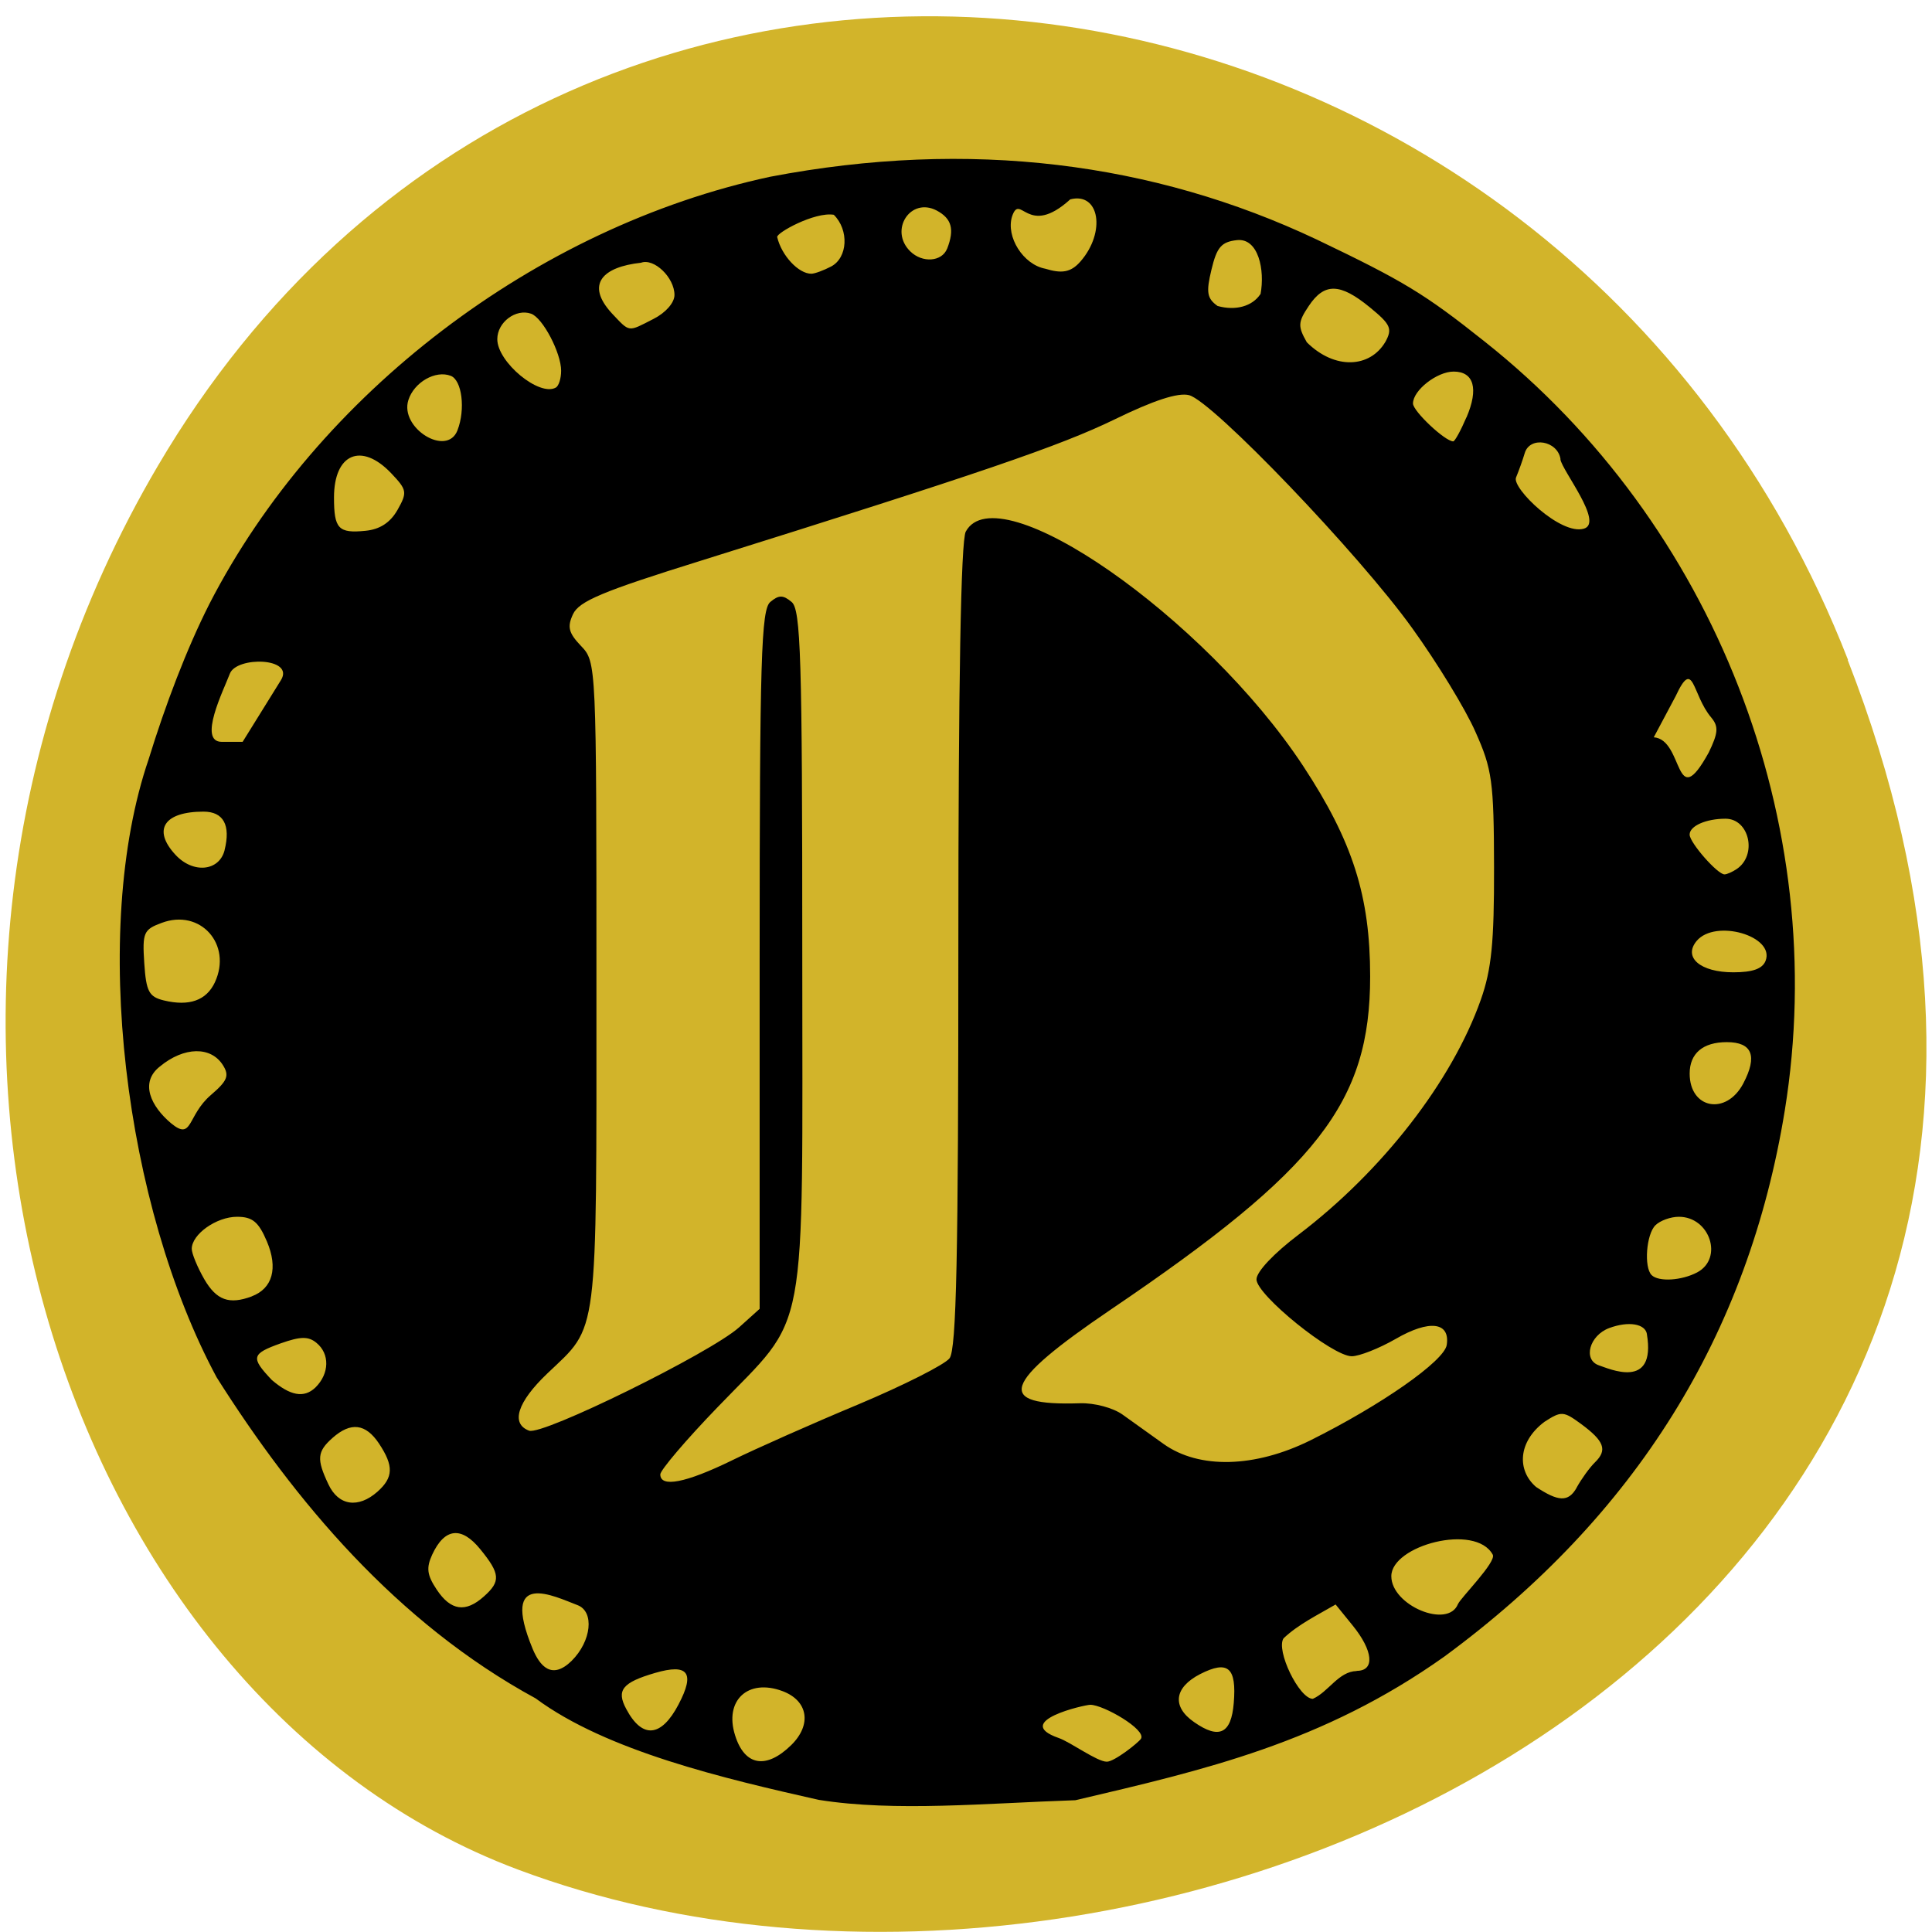 <svg xmlns="http://www.w3.org/2000/svg" viewBox="0 0 48 48"><path d="m 45.906 16.398 c 9.316 23.891 -16.789 36.14 -33.04 30.05 c -11.344 -4.25 -16.996 -21.19 -8.941 -34.879 c 10.168 -17.277 34.801 -13.602 41.988 4.824" fill="#d2b42a"/><path d="m 20.348 44.719 c -2.352 -0.531 -5.277 -1.215 -7.04 -2.523 c -3.461 -1.883 -5.992 -4.918 -7.926 -7.977 c -2.285 -4.246 -3.148 -11.09 -1.688 -15.359 c 0.41 -1.332 0.938 -2.73 1.508 -3.855 c 2.684 -5.223 8.113 -9.363 13.93 -10.613 c 4.965 -0.949 9.535 -0.355 13.582 1.559 c 2.164 1.035 2.68 1.348 4.172 2.535 c 5.711 4.527 8.613 11.957 7.457 19.1 c -0.906 5.582 -3.711 10.08 -8.457 13.57 c -3.02 2.145 -5.957 2.816 -9.168 3.57 c -2.223 0.074 -4.48 0.293 -6.371 -0.008 m -0.688 -1.363 c 0.516 -0.508 0.418 -1.102 -0.219 -1.34 c -0.859 -0.32 -1.453 0.234 -1.176 1.102 c 0.238 0.758 0.773 0.848 1.395 0.238 m 8.688 -0.156 c 0.141 -0.227 -0.934 -0.844 -1.258 -0.844 c -0.141 0 -1.961 0.414 -0.789 0.824 c 0.297 0.102 0.953 0.59 1.199 0.59 c 0.188 0 0.785 -0.473 0.848 -0.57 m -11.488 -0.855 c 0.414 -0.785 0.238 -1.02 -0.582 -0.781 c -0.816 0.238 -0.969 0.43 -0.719 0.895 c 0.398 0.75 0.871 0.707 1.301 -0.113 m 13.793 -0.031 c 0.074 -0.887 -0.141 -1.074 -0.832 -0.723 c -0.648 0.332 -0.711 0.809 -0.152 1.195 c 0.621 0.434 0.922 0.289 0.984 -0.473 m 3.055 -0.801 c 0.457 0 0.41 -0.5 -0.102 -1.129 l -0.422 -0.52 c -0.441 0.258 -0.926 0.492 -1.293 0.84 c -0.199 0.293 0.387 1.504 0.727 1.504 c 0.391 -0.172 0.637 -0.68 1.09 -0.691 m -19.504 -0.254 c 0.492 -0.488 0.57 -1.223 0.145 -1.383 c -0.57 -0.215 -1.941 -0.91 -1.113 1.09 c 0.176 0.418 0.469 0.781 0.969 0.293 m 22.02 -1.41 c 0.059 -0.148 0.961 -1.047 0.863 -1.227 c -0.43 -0.789 -2.52 -0.227 -2.52 0.535 c 0 0.727 1.41 1.316 1.656 0.691 m -24.2 -0.188 c 0.422 -0.375 0.406 -0.563 -0.09 -1.172 c -0.469 -0.578 -0.887 -0.531 -1.195 0.133 c -0.152 0.332 -0.129 0.508 0.113 0.871 c 0.348 0.523 0.715 0.578 1.172 0.168 m -2.645 -2.602 c 0.398 -0.355 0.406 -0.641 0.039 -1.195 c -0.332 -0.5 -0.703 -0.543 -1.156 -0.141 c -0.383 0.34 -0.398 0.527 -0.102 1.152 c 0.25 0.535 0.742 0.605 1.219 0.184 m 29.793 -0.102 c 0.117 -0.211 0.32 -0.496 0.457 -0.629 c 0.313 -0.305 0.23 -0.527 -0.348 -0.953 c -0.438 -0.32 -0.488 -0.324 -0.91 -0.051 c -0.66 0.496 -0.684 1.207 -0.207 1.617 c 0.543 0.359 0.801 0.391 1.01 0.016 m -20.996 -0.672 c 0.605 -0.297 2.023 -0.926 3.148 -1.395 c 1.125 -0.473 2.145 -0.988 2.266 -1.145 c 0.172 -0.223 0.219 -2.547 0.219 -10.246 c 0 -6.531 0.063 -10.07 0.184 -10.293 c 0.793 -1.461 5.945 2.121 8.383 5.824 c 1.23 1.871 1.664 3.23 1.664 5.227 c 0 3.129 -1.289 4.785 -6.438 8.273 c -2.715 1.84 -2.898 2.402 -0.773 2.332 c 0.359 -0.012 0.824 0.113 1.059 0.281 c 0.23 0.164 0.688 0.492 1.02 0.73 c 0.883 0.629 2.266 0.594 3.648 -0.09 c 1.766 -0.879 3.328 -1.973 3.387 -2.371 c 0.086 -0.57 -0.434 -0.633 -1.27 -0.148 c -0.414 0.238 -0.906 0.43 -1.09 0.43 c -0.484 0 -2.367 -1.523 -2.367 -1.91 c 0 -0.191 0.434 -0.648 1.043 -1.109 c 2.082 -1.582 3.813 -3.809 4.531 -5.84 c 0.266 -0.754 0.332 -1.426 0.328 -3.289 c -0.004 -2.129 -0.047 -2.438 -0.461 -3.363 c -0.246 -0.563 -0.953 -1.719 -1.566 -2.57 c -1.316 -1.84 -4.973 -5.656 -5.551 -5.797 c -0.273 -0.07 -0.879 0.129 -1.848 0.602 c -1.359 0.66 -3.32 1.332 -10.297 3.516 c -2.418 0.754 -3.01 1 -3.16 1.324 c -0.148 0.316 -0.109 0.465 0.199 0.789 c 0.383 0.398 0.383 0.438 0.383 8.426 c 0 8.906 0.059 8.43 -1.219 9.648 c -0.746 0.711 -0.918 1.25 -0.453 1.422 c 0.332 0.125 4.504 -1.93 5.215 -2.566 l 0.512 -0.461 v -8.672 c 0 -7.5 0.039 -8.703 0.266 -8.891 c 0.211 -0.176 0.316 -0.176 0.527 0 c 0.23 0.184 0.266 1.371 0.266 8.707 c 0 9.871 0.18 8.922 -2.109 11.305 c -0.781 0.809 -1.418 1.559 -1.418 1.664 c 0 0.336 0.633 0.211 1.773 -0.344 m -10.34 -1.816 c 0.348 -0.344 0.359 -0.836 0.023 -1.109 c -0.199 -0.164 -0.395 -0.16 -0.883 0.012 c -0.734 0.262 -0.754 0.352 -0.227 0.91 c 0.453 0.387 0.797 0.465 1.086 0.188 m 33.08 -1.328 c -0.043 -0.254 -0.453 -0.328 -0.938 -0.148 c -0.492 0.184 -0.656 0.789 -0.254 0.926 c 0.242 0.078 1.426 0.629 1.191 -0.777 m -34.66 -0.938 c 0.516 -0.195 0.656 -0.699 0.375 -1.363 c -0.207 -0.488 -0.359 -0.613 -0.742 -0.613 c -0.512 0 -1.125 0.434 -1.125 0.797 c 0 0.117 0.141 0.457 0.309 0.75 c 0.305 0.527 0.621 0.641 1.184 0.43 m 35.906 -0.594 c 0.66 -0.348 0.32 -1.383 -0.453 -1.383 c -0.203 0 -0.465 0.094 -0.582 0.211 c -0.227 0.223 -0.289 1.043 -0.094 1.238 c 0.176 0.172 0.742 0.137 1.129 -0.066 m -36.922 -4.41 c 0.406 -0.348 0.461 -0.477 0.301 -0.734 c -0.297 -0.48 -0.969 -0.469 -1.57 0.027 c -0.512 0.402 -0.215 0.996 0.277 1.41 c 0.543 0.449 0.391 -0.188 0.992 -0.703 m 38.07 -0.285 c 0.359 -0.684 0.223 -1.027 -0.41 -1.027 c -0.594 0 -0.922 0.281 -0.922 0.781 c 0 0.879 0.91 1.047 1.332 0.246 m -37.973 -2.512 c 0.438 -0.945 -0.363 -1.84 -1.324 -1.477 c -0.445 0.164 -0.48 0.242 -0.43 1 c 0.047 0.707 0.117 0.836 0.488 0.926 c 0.629 0.152 1.055 0 1.266 -0.449 m 38.527 -0.535 c 0.238 -0.617 -1.246 -1.047 -1.711 -0.496 c -0.344 0.41 0.09 0.781 0.91 0.781 c 0.477 0 0.723 -0.086 0.801 -0.285 m -0.723 -2.277 c 0.523 -0.344 0.324 -1.254 -0.273 -1.254 c -0.484 0 -0.891 0.18 -0.891 0.395 c 0 0.199 0.695 0.992 0.867 0.988 c 0.059 0 0.191 -0.059 0.297 -0.129 m -37.563 -0.473 c 0.156 -0.621 -0.027 -0.957 -0.523 -0.957 c -0.98 0 -1.273 0.449 -0.699 1.07 c 0.438 0.477 1.09 0.414 1.223 -0.113 m 36.871 -2.422 c 0.238 -0.492 0.25 -0.648 0.066 -0.871 c -0.488 -0.574 -0.43 -1.512 -0.887 -0.531 l -0.543 1.02 c 0.754 0.055 0.508 1.93 1.363 0.383 m -35.469 -1.805 c 0.344 -0.563 -1.102 -0.594 -1.27 -0.16 c -0.156 0.41 -0.801 1.695 -0.203 1.695 h 0.52 m 3.848 -5.762 c 0.246 -0.438 0.238 -0.496 -0.16 -0.914 c -0.738 -0.773 -1.418 -0.484 -1.418 0.605 c 0 0.777 0.109 0.895 0.781 0.828 c 0.359 -0.035 0.617 -0.203 0.797 -0.52 m 28.895 -1.258 c -0.07 -0.465 -0.766 -0.582 -0.891 -0.148 c -0.051 0.172 -0.148 0.441 -0.215 0.602 c -0.109 0.262 1.113 1.445 1.688 1.27 c 0.496 -0.148 -0.543 -1.441 -0.586 -1.723 m -27.402 -0.719 c 0.203 -0.52 0.113 -1.25 -0.168 -1.355 c -0.379 -0.145 -0.91 0.16 -1.051 0.602 c -0.223 0.695 0.957 1.426 1.219 0.754 m 25.07 -0.324 c 0.305 -0.711 0.184 -1.137 -0.32 -1.137 c -0.414 0 -1.01 0.465 -1.01 0.793 c 0 0.191 0.797 0.941 1 0.941 c 0.039 0 0.188 -0.27 0.328 -0.598 m -22.492 -1.156 c 0 -0.445 -0.457 -1.316 -0.746 -1.418 c -0.379 -0.133 -0.84 0.211 -0.84 0.633 c 0 0.57 1.043 1.434 1.453 1.203 c 0.074 -0.039 0.133 -0.227 0.133 -0.418 m 20.477 -0.715 c 0.18 -0.332 0.137 -0.434 -0.387 -0.863 c -0.738 -0.605 -1.129 -0.613 -1.516 -0.031 c -0.27 0.402 -0.273 0.504 -0.047 0.902 c 0.699 0.691 1.57 0.633 1.949 -0.008 m -18.18 -0.574 c 0.301 -0.152 0.52 -0.402 0.52 -0.594 c 0 -0.434 -0.508 -0.922 -0.832 -0.801 c -0.945 0.102 -1.391 0.531 -0.723 1.258 c 0.453 0.477 0.387 0.469 1.035 0.137 m 15.08 -0.613 c 0.113 -0.598 -0.051 -1.402 -0.586 -1.344 c -0.387 0.043 -0.5 0.176 -0.633 0.734 c -0.137 0.566 -0.109 0.715 0.152 0.902 c 0.449 0.125 0.863 0.008 1.063 -0.293 m -10.664 -0.688 c 0.414 -0.219 0.449 -0.906 0.066 -1.285 c -0.477 -0.078 -1.434 0.453 -1.406 0.555 c 0.109 0.461 0.531 0.91 0.848 0.91 c 0.082 0 0.305 -0.082 0.492 -0.18 m 6.195 -0.125 c 0.637 -0.73 0.473 -1.73 -0.254 -1.543 c -1.07 0.973 -1.238 -0.18 -1.445 0.422 c -0.16 0.508 0.277 1.199 0.824 1.301 c 0.398 0.121 0.629 0.102 0.875 -0.18 m -3.313 -0.316 c 0.188 -0.484 0.113 -0.75 -0.258 -0.949 c -0.652 -0.344 -1.191 0.488 -0.66 1.012 c 0.301 0.297 0.789 0.262 0.918 -0.066"/></svg>
